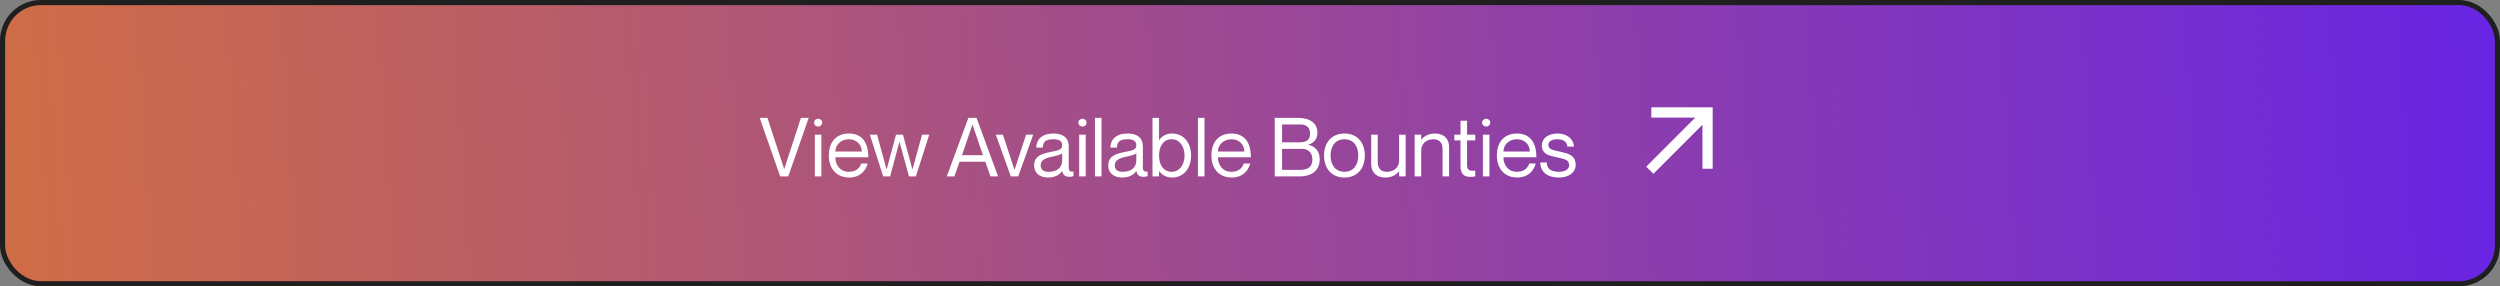 <svg width="489" height="56" viewBox="0 0 489 56" fill="none" xmlns="http://www.w3.org/2000/svg">
<rect x="0" y="0" width="489" height="56" fill="#808080" stroke="none"/>
<rect x="0.5" y="0.5" width="488" height="55" rx="7.5" fill="url(#paint0_linear_101_157)"/>
<path d="M148.598 23.06H150.118L153.382 33.06H153.398L156.661 23.06H158.182L154.182 34.5H152.598L148.598 23.06ZM160.024 24.756C159.672 24.756 159.224 24.484 159.224 23.988C159.224 23.492 159.672 23.22 160.024 23.22C160.392 23.22 160.824 23.492 160.824 23.988C160.824 24.484 160.392 24.756 160.024 24.756ZM159.384 26.34H160.664V34.5H159.384V26.34ZM166.055 33.604C167.687 33.604 168.295 32.548 168.439 31.988H169.719C169.303 33.508 168.135 34.724 166.103 34.724C163.623 34.724 162.119 32.98 162.119 30.42C162.119 27.7 163.655 26.116 166.039 26.116C168.599 26.116 169.847 27.86 169.847 30.756H163.399C163.399 32.228 164.279 33.604 166.055 33.604ZM166.039 27.236C164.503 27.236 163.399 28.324 163.399 29.636H168.567C168.567 28.324 167.575 27.236 166.039 27.236ZM170.142 26.34H171.55L173.406 33.108H173.438L175.262 26.34H176.622L178.462 33.108H178.494L180.35 26.34H181.758L179.15 34.5H177.79L175.95 27.764H175.918L174.11 34.5H172.75L170.142 26.34ZM192.727 31.636H187.687L186.679 34.5H185.191L189.415 23.06H191.015L195.223 34.5H193.735L192.727 31.636ZM188.167 30.356H192.263L190.231 24.388H190.199L188.167 30.356ZM194.782 26.34H196.174L198.43 33.22H198.446L200.702 26.34H202.094L199.166 34.5H197.71L194.782 26.34ZM207.763 28.42C207.763 27.78 207.411 27.236 206.099 27.236C204.547 27.236 204.035 27.684 203.955 28.868H202.675C202.755 27.3 203.731 26.116 206.099 26.116C207.651 26.116 209.043 26.724 209.043 28.692V32.66C209.043 33.3 209.155 33.652 209.971 33.556V34.452C209.635 34.564 209.459 34.58 209.219 34.58C208.451 34.58 207.987 34.372 207.763 33.476H207.731C207.219 34.244 206.307 34.724 204.963 34.724C203.315 34.724 202.275 33.78 202.275 32.404C202.275 30.548 203.651 30.068 205.763 29.668C207.139 29.412 207.763 29.236 207.763 28.42ZM205.091 33.604C206.611 33.604 207.763 32.916 207.763 31.348V29.988C207.523 30.228 206.739 30.452 205.875 30.628C204.291 30.964 203.555 31.364 203.555 32.34C203.555 33.14 204.035 33.604 205.091 33.604ZM211.727 24.756C211.375 24.756 210.927 24.484 210.927 23.988C210.927 23.492 211.375 23.22 211.727 23.22C212.095 23.22 212.527 23.492 212.527 23.988C212.527 24.484 212.095 24.756 211.727 24.756ZM211.087 26.34H212.367V34.5H211.087V26.34ZM214.178 23.06H215.458V34.5H214.178V23.06ZM222.263 28.42C222.263 27.78 221.911 27.236 220.599 27.236C219.047 27.236 218.535 27.684 218.455 28.868H217.175C217.255 27.3 218.231 26.116 220.599 26.116C222.151 26.116 223.543 26.724 223.543 28.692V32.66C223.543 33.3 223.655 33.652 224.471 33.556V34.452C224.135 34.564 223.959 34.58 223.719 34.58C222.951 34.58 222.487 34.372 222.263 33.476H222.231C221.719 34.244 220.807 34.724 219.463 34.724C217.815 34.724 216.775 33.78 216.775 32.404C216.775 30.548 218.151 30.068 220.263 29.668C221.639 29.412 222.263 29.236 222.263 28.42ZM219.591 33.604C221.111 33.604 222.263 32.916 222.263 31.348V29.988C222.023 30.228 221.239 30.452 220.375 30.628C218.791 30.964 218.055 31.364 218.055 32.34C218.055 33.14 218.535 33.604 219.591 33.604ZM229.299 26.116C231.347 26.116 232.979 27.732 232.979 30.42C232.979 33.108 231.347 34.724 229.299 34.724C227.987 34.724 227.219 34.116 226.739 33.492H226.707V34.5H225.427V23.06H226.707V27.396H226.739C227.219 26.692 227.987 26.116 229.299 26.116ZM229.171 33.604C230.851 33.604 231.699 32.02 231.699 30.42C231.699 28.82 230.851 27.236 229.171 27.236C227.651 27.236 226.707 28.5 226.707 30.42C226.707 32.34 227.651 33.604 229.171 33.604ZM234.319 23.06H235.599V34.5H234.319V23.06ZM240.883 33.604C242.515 33.604 243.123 32.548 243.267 31.988H244.547C244.131 33.508 242.963 34.724 240.931 34.724C238.451 34.724 236.947 32.98 236.947 30.42C236.947 27.7 238.483 26.116 240.867 26.116C243.427 26.116 244.675 27.86 244.675 30.756H238.227C238.227 32.228 239.107 33.604 240.883 33.604ZM240.867 27.236C239.331 27.236 238.227 28.324 238.227 29.636H243.395C243.395 28.324 242.403 27.236 240.867 27.236ZM257.69 25.94C257.69 27.348 256.858 27.988 255.914 28.308V28.34C257.114 28.548 258.138 29.46 258.138 31.172C258.138 33.284 256.634 34.5 254.266 34.5H249.338V23.06H253.946C256.282 23.06 257.69 24.164 257.69 25.94ZM250.778 27.844H254.17C255.802 27.844 256.25 27.14 256.25 26.1C256.25 25.06 255.642 24.34 254.33 24.34H250.778V27.844ZM250.778 29.124V33.22H254.41C256.25 33.22 256.698 32.244 256.698 31.172C256.698 29.94 255.93 29.124 254.73 29.124H250.778ZM262.979 34.724C260.483 34.724 258.979 32.964 258.979 30.42C258.979 27.876 260.483 26.116 262.979 26.116C265.459 26.116 266.963 27.876 266.963 30.42C266.963 32.964 265.459 34.724 262.979 34.724ZM262.979 33.604C264.803 33.604 265.683 32.164 265.683 30.42C265.683 28.676 264.803 27.236 262.979 27.236C261.139 27.236 260.259 28.676 260.259 30.42C260.259 32.164 261.139 33.604 262.979 33.604ZM273.663 26.34H274.943V34.5H273.663V33.524H273.631C273.199 34.1 272.335 34.724 270.943 34.724C269.455 34.724 268.207 33.908 268.207 32.036V26.34H269.487V31.716C269.487 32.772 269.983 33.604 271.263 33.604C272.703 33.604 273.663 32.692 273.663 31.428V26.34ZM280.708 26.116C282.196 26.116 283.444 26.932 283.444 28.804V34.5H282.164V29.124C282.164 28.068 281.668 27.236 280.388 27.236C278.948 27.236 277.988 28.148 277.988 29.412V34.5H276.708V26.34H277.988V27.316H278.02C278.452 26.74 279.316 26.116 280.708 26.116ZM288.557 27.46H286.957V32.372C286.957 33.3 287.469 33.46 288.557 33.38V34.5C288.269 34.564 287.933 34.596 287.597 34.596C286.509 34.596 285.677 34.164 285.677 32.5V27.46H284.477V26.34H285.677V23.62H286.957V26.34H288.557V27.46ZM290.696 24.756C290.344 24.756 289.896 24.484 289.896 23.988C289.896 23.492 290.344 23.22 290.696 23.22C291.064 23.22 291.496 23.492 291.496 23.988C291.496 24.484 291.064 24.756 290.696 24.756ZM290.056 26.34H291.336V34.5H290.056V26.34ZM296.727 33.604C298.359 33.604 298.967 32.548 299.111 31.988H300.391C299.975 33.508 298.807 34.724 296.775 34.724C294.295 34.724 292.791 32.98 292.791 30.42C292.791 27.7 294.327 26.116 296.711 26.116C299.271 26.116 300.519 27.86 300.519 30.756H294.071C294.071 32.228 294.951 33.604 296.727 33.604ZM296.711 27.236C295.175 27.236 294.071 28.324 294.071 29.636H299.239C299.239 28.324 298.247 27.236 296.711 27.236ZM305.098 29.652C306.554 30.004 308.202 30.244 308.202 32.26C308.202 33.748 306.842 34.724 304.986 34.724C302.49 34.724 301.338 33.54 301.258 31.78H302.538C302.618 32.692 302.938 33.604 304.986 33.604C306.378 33.604 306.922 32.884 306.922 32.34C306.922 31.156 305.85 31.092 304.682 30.804C303.434 30.5 301.578 30.356 301.578 28.436C301.578 27.156 302.714 26.116 304.634 26.116C306.666 26.116 307.754 27.268 307.882 28.676H306.602C306.474 28.052 306.17 27.236 304.634 27.236C303.482 27.236 302.858 27.7 302.858 28.34C302.858 29.3 303.962 29.38 305.098 29.652Z" fill="white"/>
<path d="M323.4 34L322 32.6L331.6 23H323V21H335V33H333V24.4L323.4 34Z" fill="white"/>
<rect x="0.5" y="0.5" width="488" height="55" rx="7.5" stroke="#1F1F1F"/>
<defs>
<linearGradient id="paint0_linear_101_157" x1="-210.392" y1="56" x2="573.824" y2="3.917" gradientUnits="userSpaceOnUse">
<stop stop-color="#FC8C02"/>
<stop offset="1" stop-color="#5618FF"/>
</linearGradient>
</defs>
</svg>
